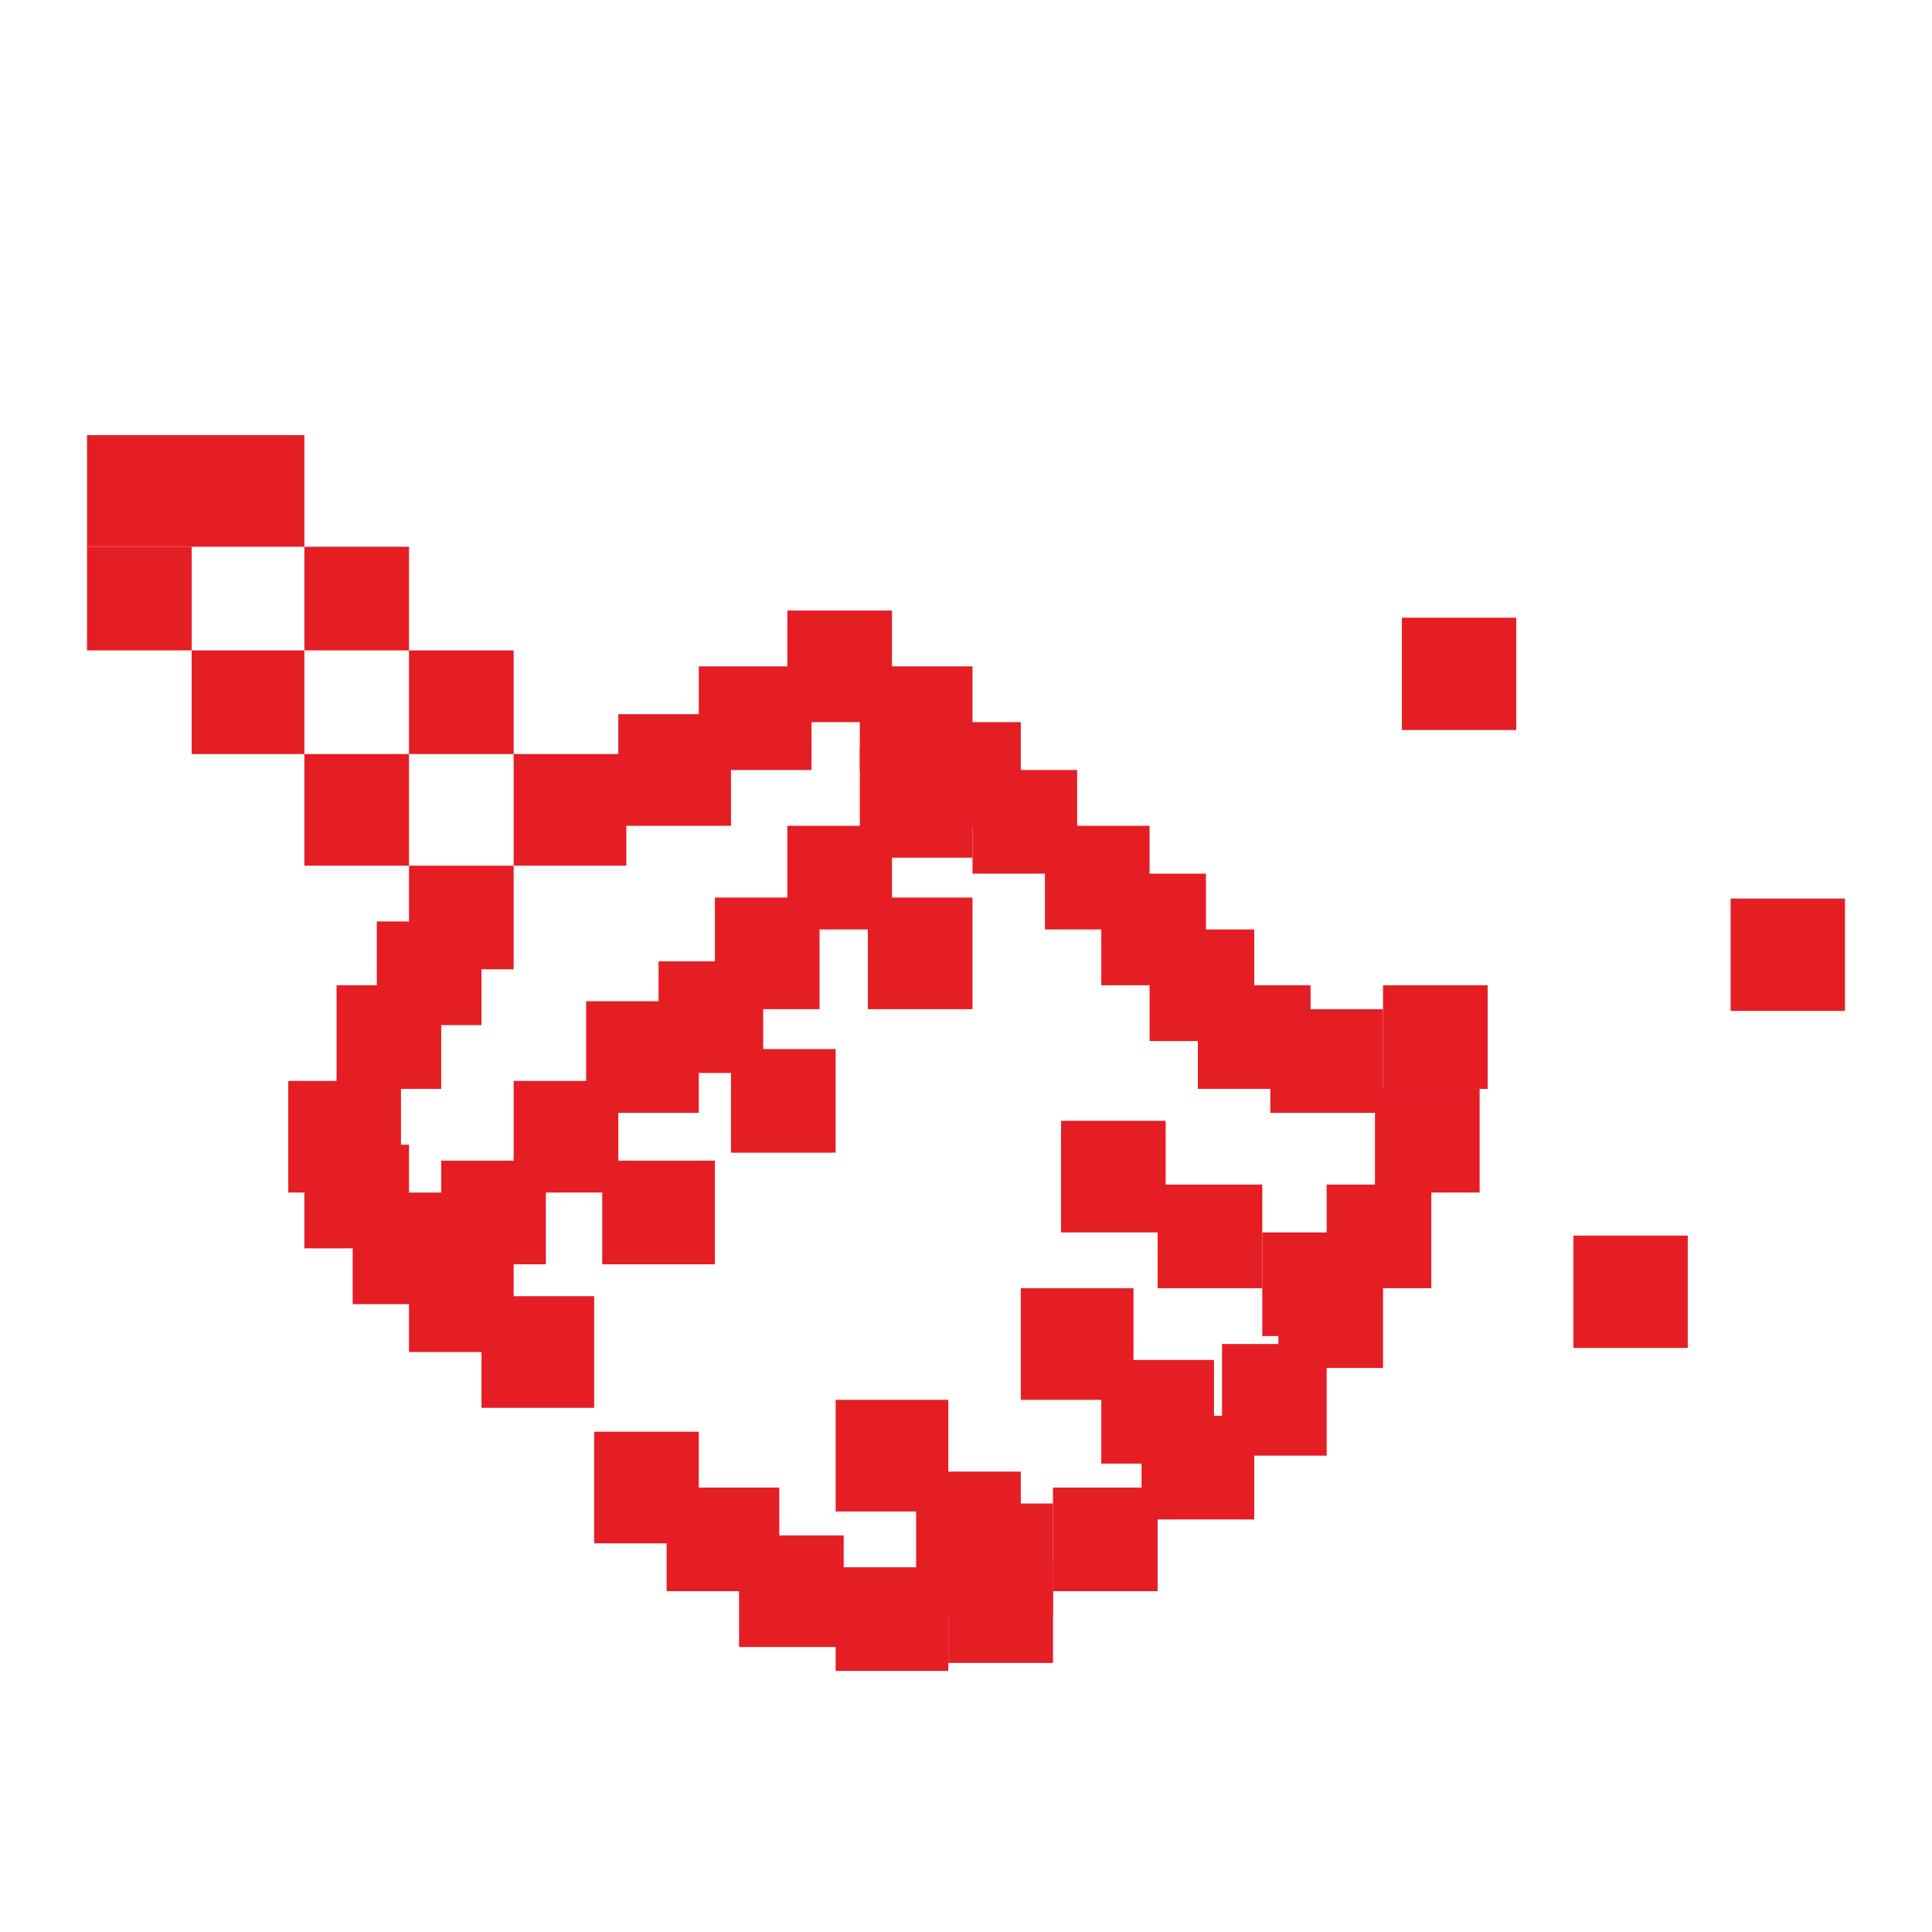 <svg width="111" height="111" viewBox="0 0 111 111" fill="none" xmlns="http://www.w3.org/2000/svg">
<path d="M23.499 49.736H29.511V55.69H23.499V49.736Z" fill="#E51E24"/>
<path d="M17.487 43.323H23.499V49.736H17.487V43.323Z" fill="#E51E24"/>
<path d="M23.499 37.368H29.511V43.323H23.499V37.368Z" fill="#E51E24"/>
<path d="M29.511 43.323H35.986V49.736H29.511V43.323Z" fill="#E51E24"/>
<path d="M35.524 41.032H41.998V47.445H35.524V41.032Z" fill="#E51E24"/>
<path d="M21.649 52.942H27.662V58.897H21.649V52.942Z" fill="#E51E24"/>
<path d="M19.337 56.606H25.349V62.561H19.337V56.606Z" fill="#E51E24"/>
<path d="M16.562 62.103H23.037V68.516H16.562V62.103Z" fill="#E51E24"/>
<path d="M40.148 38.284H46.623V44.239H40.148V38.284Z" fill="#E51E24"/>
<path d="M45.236 35.077H51.248V41.49H45.236V35.077Z" fill="#E51E24"/>
<path d="M55.873 44.239H61.885V50.194H55.873V44.239Z" fill="#E51E24"/>
<path d="M23.499 71.723H29.511V77.677H23.499V71.723Z" fill="#E51E24"/>
<path d="M34.136 82.258H40.148V88.671H34.136V82.258Z" fill="#E51E24"/>
<path d="M68.822 56.606H75.297V62.561H68.822V56.606Z" fill="#E51E24"/>
<path d="M49.398 38.284H55.873V44.239H49.398V38.284Z" fill="#E51E24"/>
<path d="M17.487 65.768H23.499V71.723H17.487V65.768Z" fill="#E51E24"/>
<path d="M60.035 47.445H66.047V53.4H60.035V47.445Z" fill="#E51E24"/>
<path d="M27.662 74.471H34.136V80.884H27.662V74.471Z" fill="#E51E24"/>
<path d="M38.299 85.465H44.773V91.419H38.299V85.465Z" fill="#E51E24"/>
<path d="M42.461 88.213H48.473V94.626H42.461V88.213Z" fill="#E51E24"/>
<path d="M48.011 90.045H54.485V96H48.011V90.045Z" fill="#E51E24"/>
<path d="M54.485 89.587H60.498V95.542H54.485V89.587Z" fill="#E51E24"/>
<path d="M54.485 86.381H60.498V92.793H54.485V86.381Z" fill="#E51E24"/>
<path d="M60.498 85.465H66.51V91.419H60.498V85.465Z" fill="#E51E24"/>
<path d="M65.585 81.342H72.06V87.297H65.585V81.342Z" fill="#E51E24"/>
<path d="M70.21 77.219H76.222V83.632H70.21V77.219Z" fill="#E51E24"/>
<path d="M73.447 72.639H79.459V78.594H73.447V72.639Z" fill="#E51E24"/>
<path d="M76.222 68.058H82.234V74.013H76.222V68.058Z" fill="#E51E24"/>
<path d="M78.997 62.561H85.009V68.516H78.997V62.561Z" fill="#E51E24"/>
<path d="M52.636 84.548H58.648V90.503H52.636V84.548Z" fill="#E51E24"/>
<path d="M63.273 78.135H69.747V84.09H63.273V78.135Z" fill="#E51E24"/>
<path d="M72.522 70.806H78.534V76.761H72.522V70.806Z" fill="#E51E24"/>
<path d="M48.011 80.426H54.485V86.839H48.011V80.426Z" fill="#E51E24"/>
<path d="M58.648 74.013H65.122V80.426H58.648V74.013Z" fill="#E51E24"/>
<path d="M66.51 68.058H72.522V74.013H66.51V68.058Z" fill="#E51E24"/>
<path d="M60.96 64.394H66.972V70.806H60.96V64.394Z" fill="#E51E24"/>
<path d="M72.985 57.981H79.459V63.935H72.985V57.981Z" fill="#E51E24"/>
<path d="M52.636 41.49H58.648V47.445H52.636V41.49Z" fill="#E51E24"/>
<path d="M20.262 68.516H26.737V74.929H20.262V68.516Z" fill="#E51E24"/>
<path d="M37.836 55.232H43.848V61.645H37.836V55.232Z" fill="#E51E24"/>
<path d="M41.998 60.271H48.011V66.226H41.998V60.271Z" fill="#E51E24"/>
<path d="M49.861 51.568H55.873V57.981H49.861V51.568Z" fill="#E51E24"/>
<path d="M33.674 57.523H40.148V63.935H33.674V57.523Z" fill="#E51E24"/>
<path d="M49.398 42.864H55.873V49.277H49.398V42.864Z" fill="#E51E24"/>
<path d="M29.511 62.103H35.524V68.516H29.511V62.103Z" fill="#E51E24"/>
<path d="M34.599 66.684H41.074V72.639H34.599V66.684Z" fill="#E51E24"/>
<path d="M45.236 47.445H51.248V53.4H45.236V47.445Z" fill="#E51E24"/>
<path d="M25.349 66.684H31.361V72.639H25.349V66.684Z" fill="#E51E24"/>
<path d="M41.074 51.568H47.086V57.981H41.074V51.568Z" fill="#E51E24"/>
<path d="M66.047 53.4H72.06V59.813H66.047V53.4Z" fill="#E51E24"/>
<path d="M63.273 50.194H69.285V56.606H63.273V50.194Z" fill="#E51E24"/>
<path d="M79.459 56.606H85.472V62.561H79.459V56.606Z" fill="#E51E24"/>
<path d="M11.012 37.368H17.487V43.323H11.012V37.368Z" fill="#E51E24"/>
<path d="M5 31.413H11.012V37.368H5V31.413Z" fill="#E51E24"/>
<path d="M5 25H11.012V31.413H5V25Z" fill="#E51E24"/>
<path d="M11.012 25H17.487V31.413H11.012V25Z" fill="#E51E24"/>
<path d="M17.487 31.413H23.499V37.368H17.487V31.413Z" fill="#E51E24"/>
<path d="M99.431 51.625H106V58.08H99.431V51.625Z" fill="#E51E24"/>
<path d="M90.398 70.989H96.968V77.443H90.398V70.989Z" fill="#E51E24"/>
<path d="M80.545 35.489H87.114V41.943H80.545V35.489Z" fill="#E51E24"/>
</svg>
